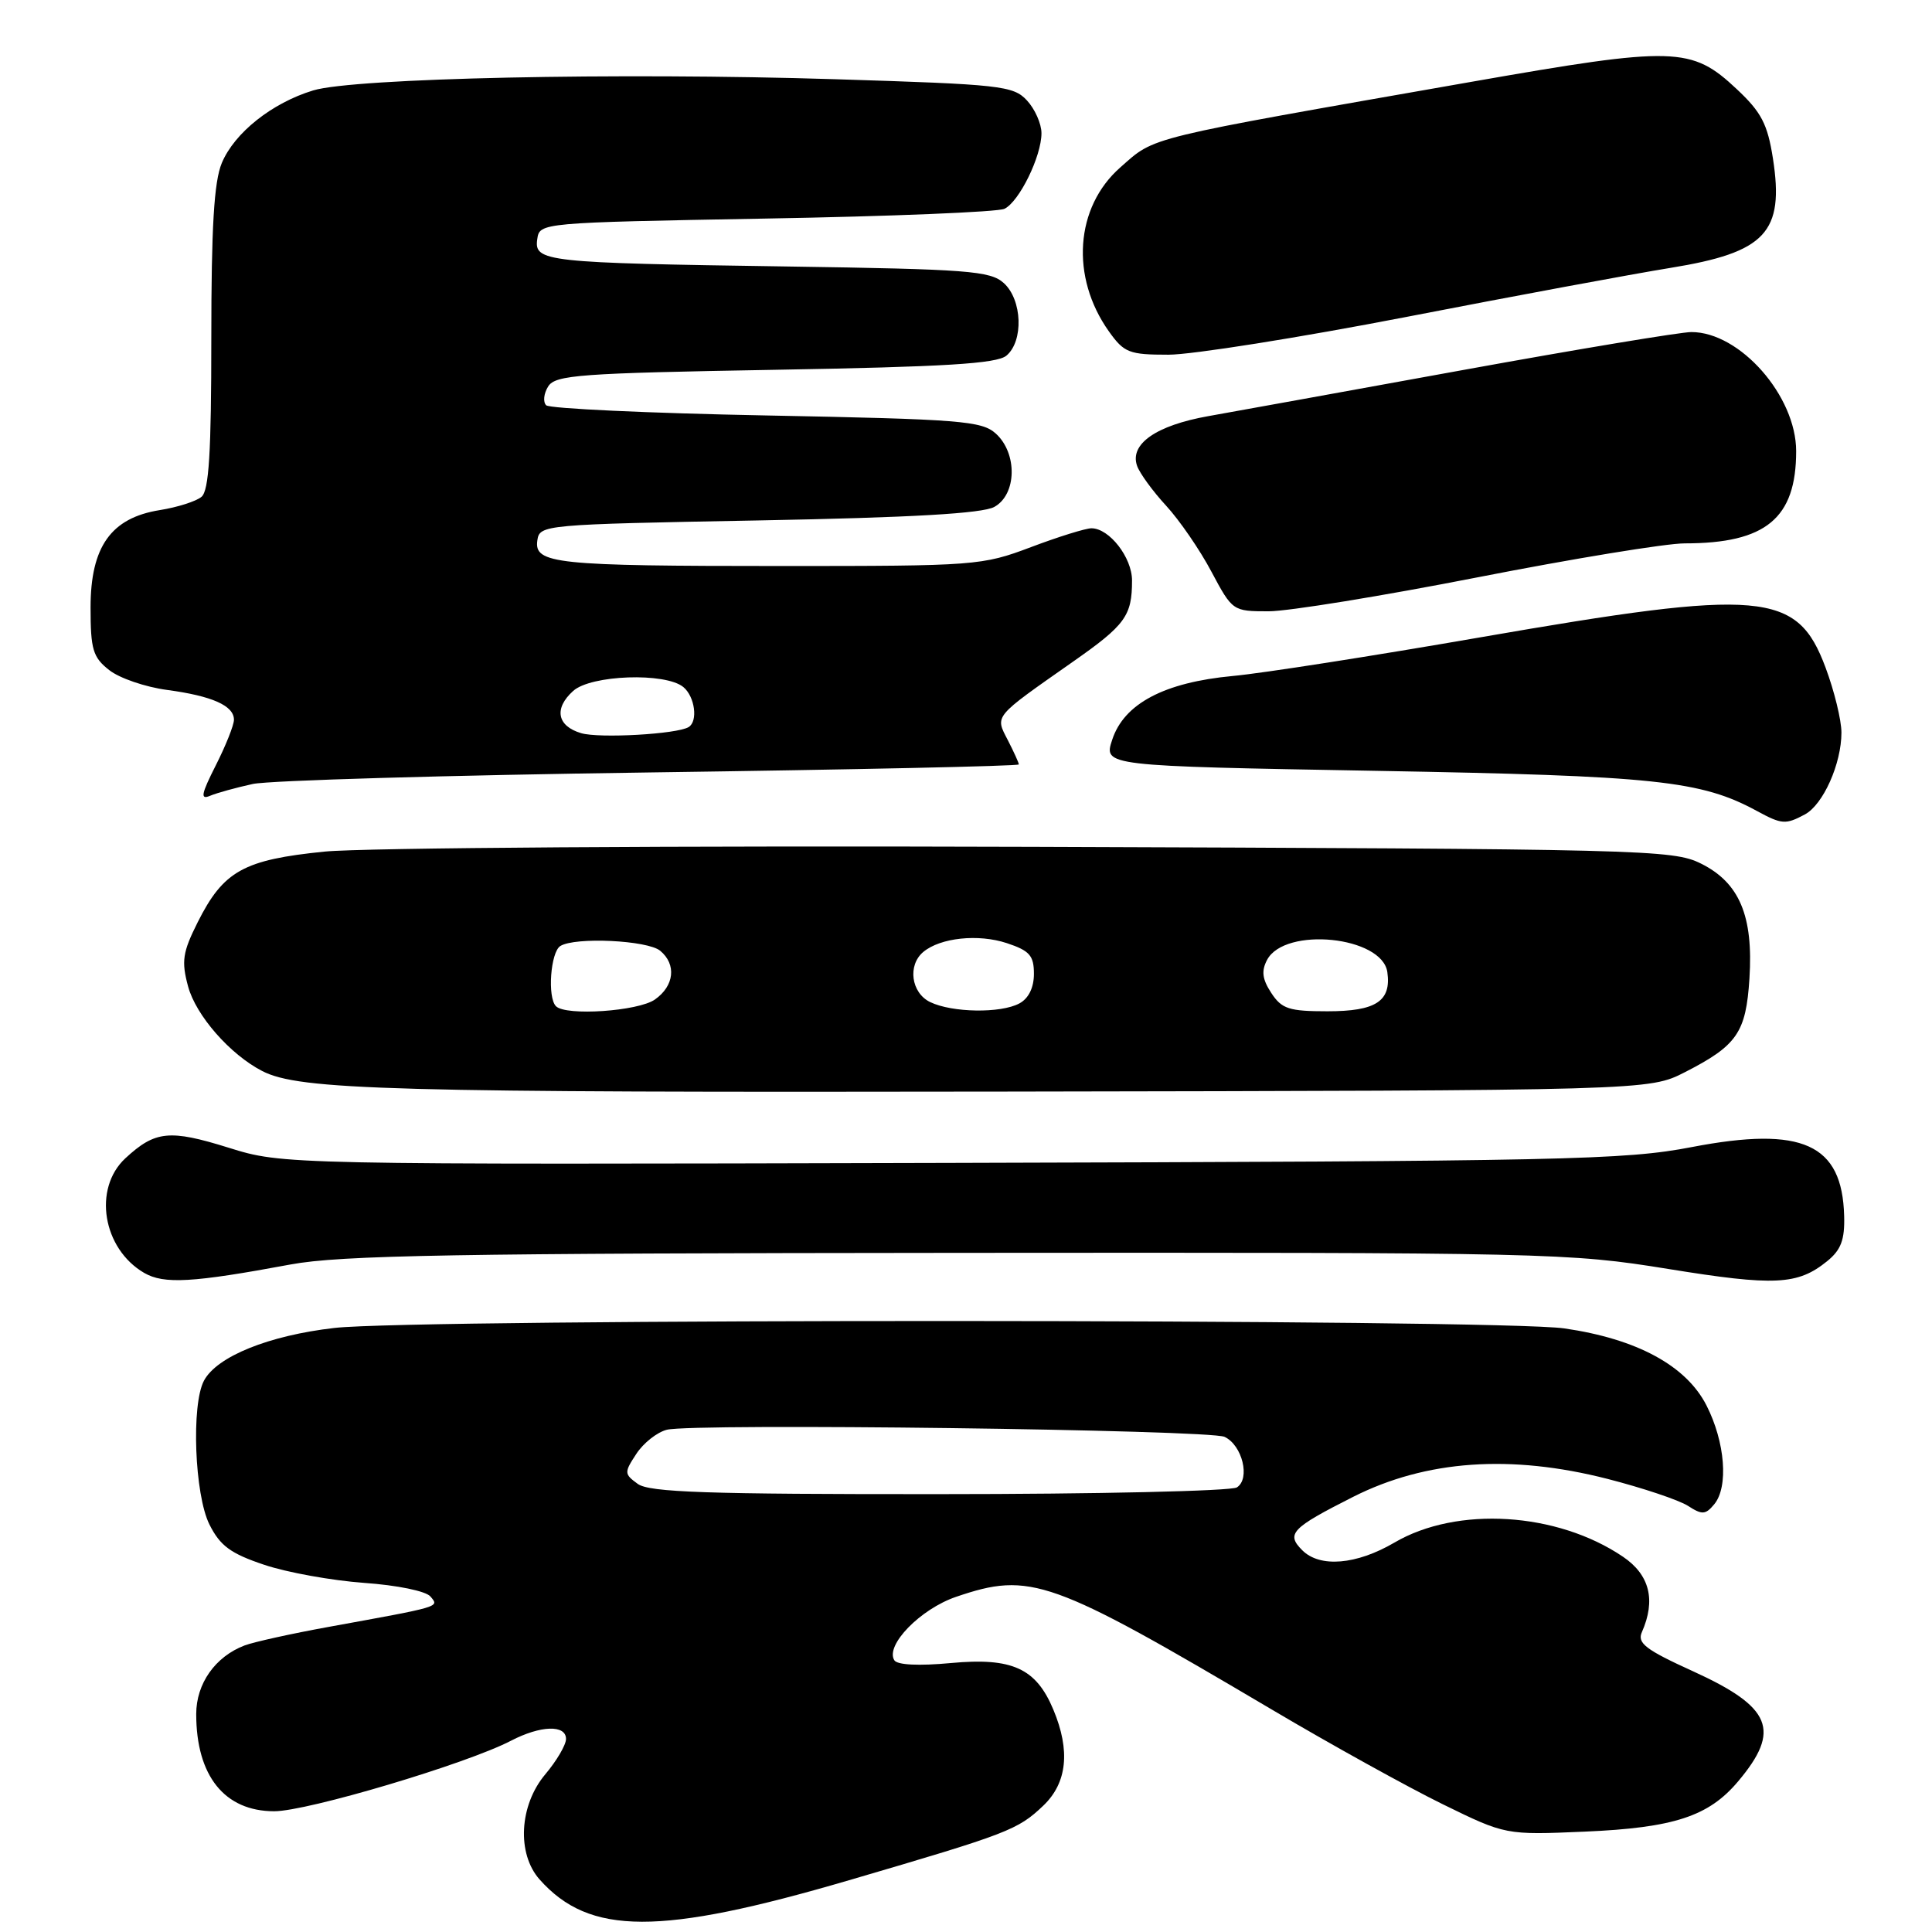 <?xml version="1.0" encoding="UTF-8" standalone="no"?>
<!DOCTYPE svg PUBLIC "-//W3C//DTD SVG 1.1//EN" "http://www.w3.org/Graphics/SVG/1.1/DTD/svg11.dtd" >
<svg xmlns="http://www.w3.org/2000/svg" xmlns:xlink="http://www.w3.org/1999/xlink" version="1.1" viewBox="0 0 256 256">
 <g >
 <path fill="currentColor"
d=" M 112.50 249.14 C 133.63 242.95 134.86 242.48 138.25 239.25 C 141.40 236.24 141.85 231.97 139.58 226.55 C 137.29 221.05 134.12 219.61 126.02 220.36 C 121.75 220.76 118.88 220.62 118.50 219.99 C 117.27 218.01 121.96 213.20 126.68 211.59 C 136.54 208.23 139.17 209.17 168.48 226.50 C 176.35 231.16 186.56 236.81 191.15 239.06 C 199.50 243.15 199.50 243.15 210.00 242.70 C 221.79 242.19 226.41 240.68 230.31 236.04 C 236.02 229.26 234.77 226.21 224.33 221.45 C 218.04 218.59 216.91 217.72 217.56 216.26 C 219.43 212.02 218.59 208.67 215.06 206.28 C 206.33 200.36 193.07 199.53 184.77 204.40 C 179.73 207.35 174.89 207.75 172.56 205.42 C 170.38 203.24 171.11 202.48 179.32 198.33 C 188.96 193.47 200.16 192.68 213.00 195.96 C 217.68 197.16 222.47 198.77 223.66 199.53 C 225.53 200.74 225.99 200.72 227.14 199.33 C 229.06 197.02 228.59 191.08 226.12 186.23 C 223.43 180.95 216.89 177.41 207.28 176.02 C 198.52 174.75 55.26 174.70 44.31 175.96 C 35.62 176.96 28.75 179.73 27.03 182.94 C 25.33 186.12 25.78 198.05 27.75 202.00 C 29.17 204.83 30.55 205.85 35.00 207.34 C 38.02 208.36 43.99 209.43 48.25 209.74 C 52.64 210.05 56.45 210.83 57.04 211.55 C 58.21 212.95 58.58 212.84 43.56 215.57 C 38.65 216.46 33.63 217.57 32.41 218.03 C 28.52 219.51 26.00 223.09 26.00 227.12 C 26.00 235.32 29.76 240.00 36.34 240.00 C 40.73 240.00 61.82 233.72 67.70 230.66 C 71.62 228.62 75.00 228.51 75.00 230.42 C 75.00 231.21 73.76 233.32 72.25 235.11 C 68.80 239.21 68.46 245.62 71.50 249.04 C 78.12 256.48 87.38 256.50 112.50 249.14 Z  M 38.50 167.55 C 45.13 166.32 60.29 166.06 127.00 166.01 C 205.21 165.95 207.88 166.01 221.03 168.14 C 235.16 170.43 238.20 170.28 242.11 167.11 C 243.94 165.63 244.45 164.28 244.36 161.12 C 244.11 151.57 238.84 149.18 224.19 151.99 C 215.26 153.71 207.58 153.87 126.00 154.09 C 37.50 154.32 37.50 154.32 30.30 152.08 C 22.45 149.63 20.56 149.83 16.61 153.48 C 12.29 157.49 13.60 165.47 19.11 168.67 C 21.73 170.18 25.49 169.97 38.50 167.55 Z  M 223.26 142.07 C 230.18 138.53 231.35 136.83 231.81 129.66 C 232.34 121.36 230.48 116.95 225.37 114.42 C 221.66 112.58 218.03 112.49 136.87 112.21 C 89.84 112.05 48.14 112.33 43.02 112.84 C 32.27 113.92 29.61 115.40 26.19 122.21 C 24.20 126.18 24.02 127.36 24.92 130.70 C 25.96 134.56 30.49 139.73 34.75 141.92 C 39.68 144.45 51.70 144.78 133.50 144.64 C 218.50 144.50 218.50 144.50 223.26 142.07 Z  M 239.15 107.92 C 241.58 106.62 244.00 101.20 244.00 97.07 C 244.00 95.42 243.05 91.54 241.89 88.44 C 238.12 78.35 233.59 77.95 196.15 84.45 C 182.04 86.90 167.29 89.21 163.36 89.57 C 154.26 90.42 148.93 93.24 147.37 98.03 C 146.23 101.50 146.23 101.50 182.37 102.14 C 219.45 102.80 225.38 103.43 232.82 107.47 C 236.10 109.25 236.61 109.28 239.15 107.92 Z  M 33.50 103.88 C 35.70 103.41 59.44 102.72 86.25 102.35 C 113.06 101.98 135.00 101.51 135.00 101.29 C 135.00 101.08 134.34 99.63 133.54 98.07 C 131.84 94.78 131.56 95.12 142.13 87.71 C 149.12 82.82 150.00 81.61 150.00 76.92 C 150.00 73.87 146.99 70.00 144.62 70.00 C 143.86 70.00 140.25 71.12 136.60 72.50 C 130.13 74.94 129.27 75.00 103.60 75.00 C 73.56 75.00 70.76 74.71 71.20 71.61 C 71.50 69.53 71.94 69.49 100.50 68.96 C 120.81 68.58 130.17 68.04 131.75 67.17 C 134.73 65.53 134.84 60.07 131.95 57.45 C 130.09 55.77 127.31 55.55 101.53 55.05 C 85.93 54.75 72.80 54.14 72.37 53.70 C 71.93 53.26 72.05 52.14 72.64 51.20 C 73.60 49.68 76.83 49.45 102.70 49.00 C 125.23 48.61 132.06 48.19 133.35 47.13 C 135.65 45.21 135.46 39.73 133.01 37.51 C 131.22 35.89 128.30 35.67 104.26 35.31 C 72.20 34.84 70.76 34.68 71.19 31.69 C 71.50 29.51 71.57 29.50 101.50 28.96 C 118.00 28.67 132.21 28.09 133.09 27.67 C 135.05 26.73 138.00 20.72 138.00 17.65 C 138.00 16.40 137.13 14.44 136.07 13.30 C 134.26 11.36 132.62 11.18 110.75 10.50 C 81.79 9.59 46.90 10.34 41.50 11.98 C 36.04 13.64 31.07 17.59 29.39 21.60 C 28.36 24.07 28.00 30.08 28.00 44.85 C 28.00 59.96 27.69 65.01 26.70 65.83 C 25.99 66.43 23.50 67.22 21.18 67.59 C 14.71 68.62 12.00 72.44 12.00 80.50 C 12.00 86.06 12.31 87.10 14.47 88.79 C 15.82 89.86 19.27 91.04 22.14 91.42 C 28.10 92.22 31.00 93.50 31.00 95.37 C 31.00 96.08 29.92 98.79 28.60 101.40 C 26.65 105.25 26.51 106.01 27.85 105.44 C 28.76 105.06 31.30 104.36 33.50 103.88 Z  M 195.78 76.50 C 208.39 74.03 220.74 72.00 223.23 72.00 C 233.99 72.00 238.00 68.68 238.00 59.78 C 238.00 52.46 230.55 44.00 224.12 44.00 C 222.70 44.00 209.15 46.25 194.02 49.00 C 178.88 51.75 163.62 54.52 160.11 55.14 C 153.19 56.37 149.65 58.84 150.67 61.73 C 151.01 62.70 152.74 65.08 154.51 67.00 C 156.28 68.92 158.99 72.86 160.52 75.75 C 163.30 80.96 163.35 81.00 168.09 81.00 C 170.71 81.00 183.17 78.97 195.78 76.50 Z  M 186.43 41.98 C 200.69 39.21 216.39 36.30 221.32 35.50 C 233.97 33.45 236.45 30.81 234.92 20.98 C 234.21 16.45 233.39 14.86 230.14 11.82 C 224.13 6.17 221.94 6.11 195.04 10.83 C 151.20 18.52 153.16 18.04 148.45 22.18 C 142.45 27.45 141.81 36.71 146.94 43.92 C 148.95 46.74 149.61 47.00 154.82 47.00 C 157.94 47.00 172.17 44.74 186.43 41.98 Z  M 84.50 196.62 C 82.70 195.31 82.69 195.12 84.32 192.64 C 85.26 191.20 87.08 189.77 88.36 189.45 C 91.88 188.56 160.23 189.44 162.26 190.39 C 164.62 191.50 165.70 195.95 163.89 197.09 C 163.12 197.57 145.37 197.98 124.44 197.98 C 93.66 198.00 86.02 197.74 84.50 196.62 Z  M 73.67 133.33 C 72.51 132.17 72.95 126.15 74.25 125.35 C 76.22 124.13 85.80 124.59 87.48 125.98 C 89.66 127.79 89.35 130.64 86.78 132.44 C 84.56 134.00 74.98 134.65 73.67 133.33 Z  M 123.25 132.78 C 120.73 131.56 120.23 127.89 122.35 126.13 C 124.61 124.25 129.63 123.72 133.41 124.97 C 136.43 125.97 137.00 126.62 137.00 129.04 C 137.00 130.87 136.29 132.31 135.07 132.96 C 132.60 134.29 126.17 134.19 123.25 132.78 Z  M 168.45 131.57 C 167.25 129.74 167.12 128.65 167.90 127.18 C 170.27 122.75 183.15 124.06 183.83 128.81 C 184.37 132.66 182.33 134.00 175.90 134.00 C 170.80 134.00 169.84 133.69 168.45 131.57 Z  M 77.01 97.15 C 73.82 96.21 73.37 93.88 75.94 91.56 C 78.29 89.42 88.18 89.08 90.55 91.04 C 92.08 92.31 92.51 95.57 91.25 96.34 C 89.72 97.28 79.42 97.86 77.01 97.15 Z "/>
</g>
</svg>